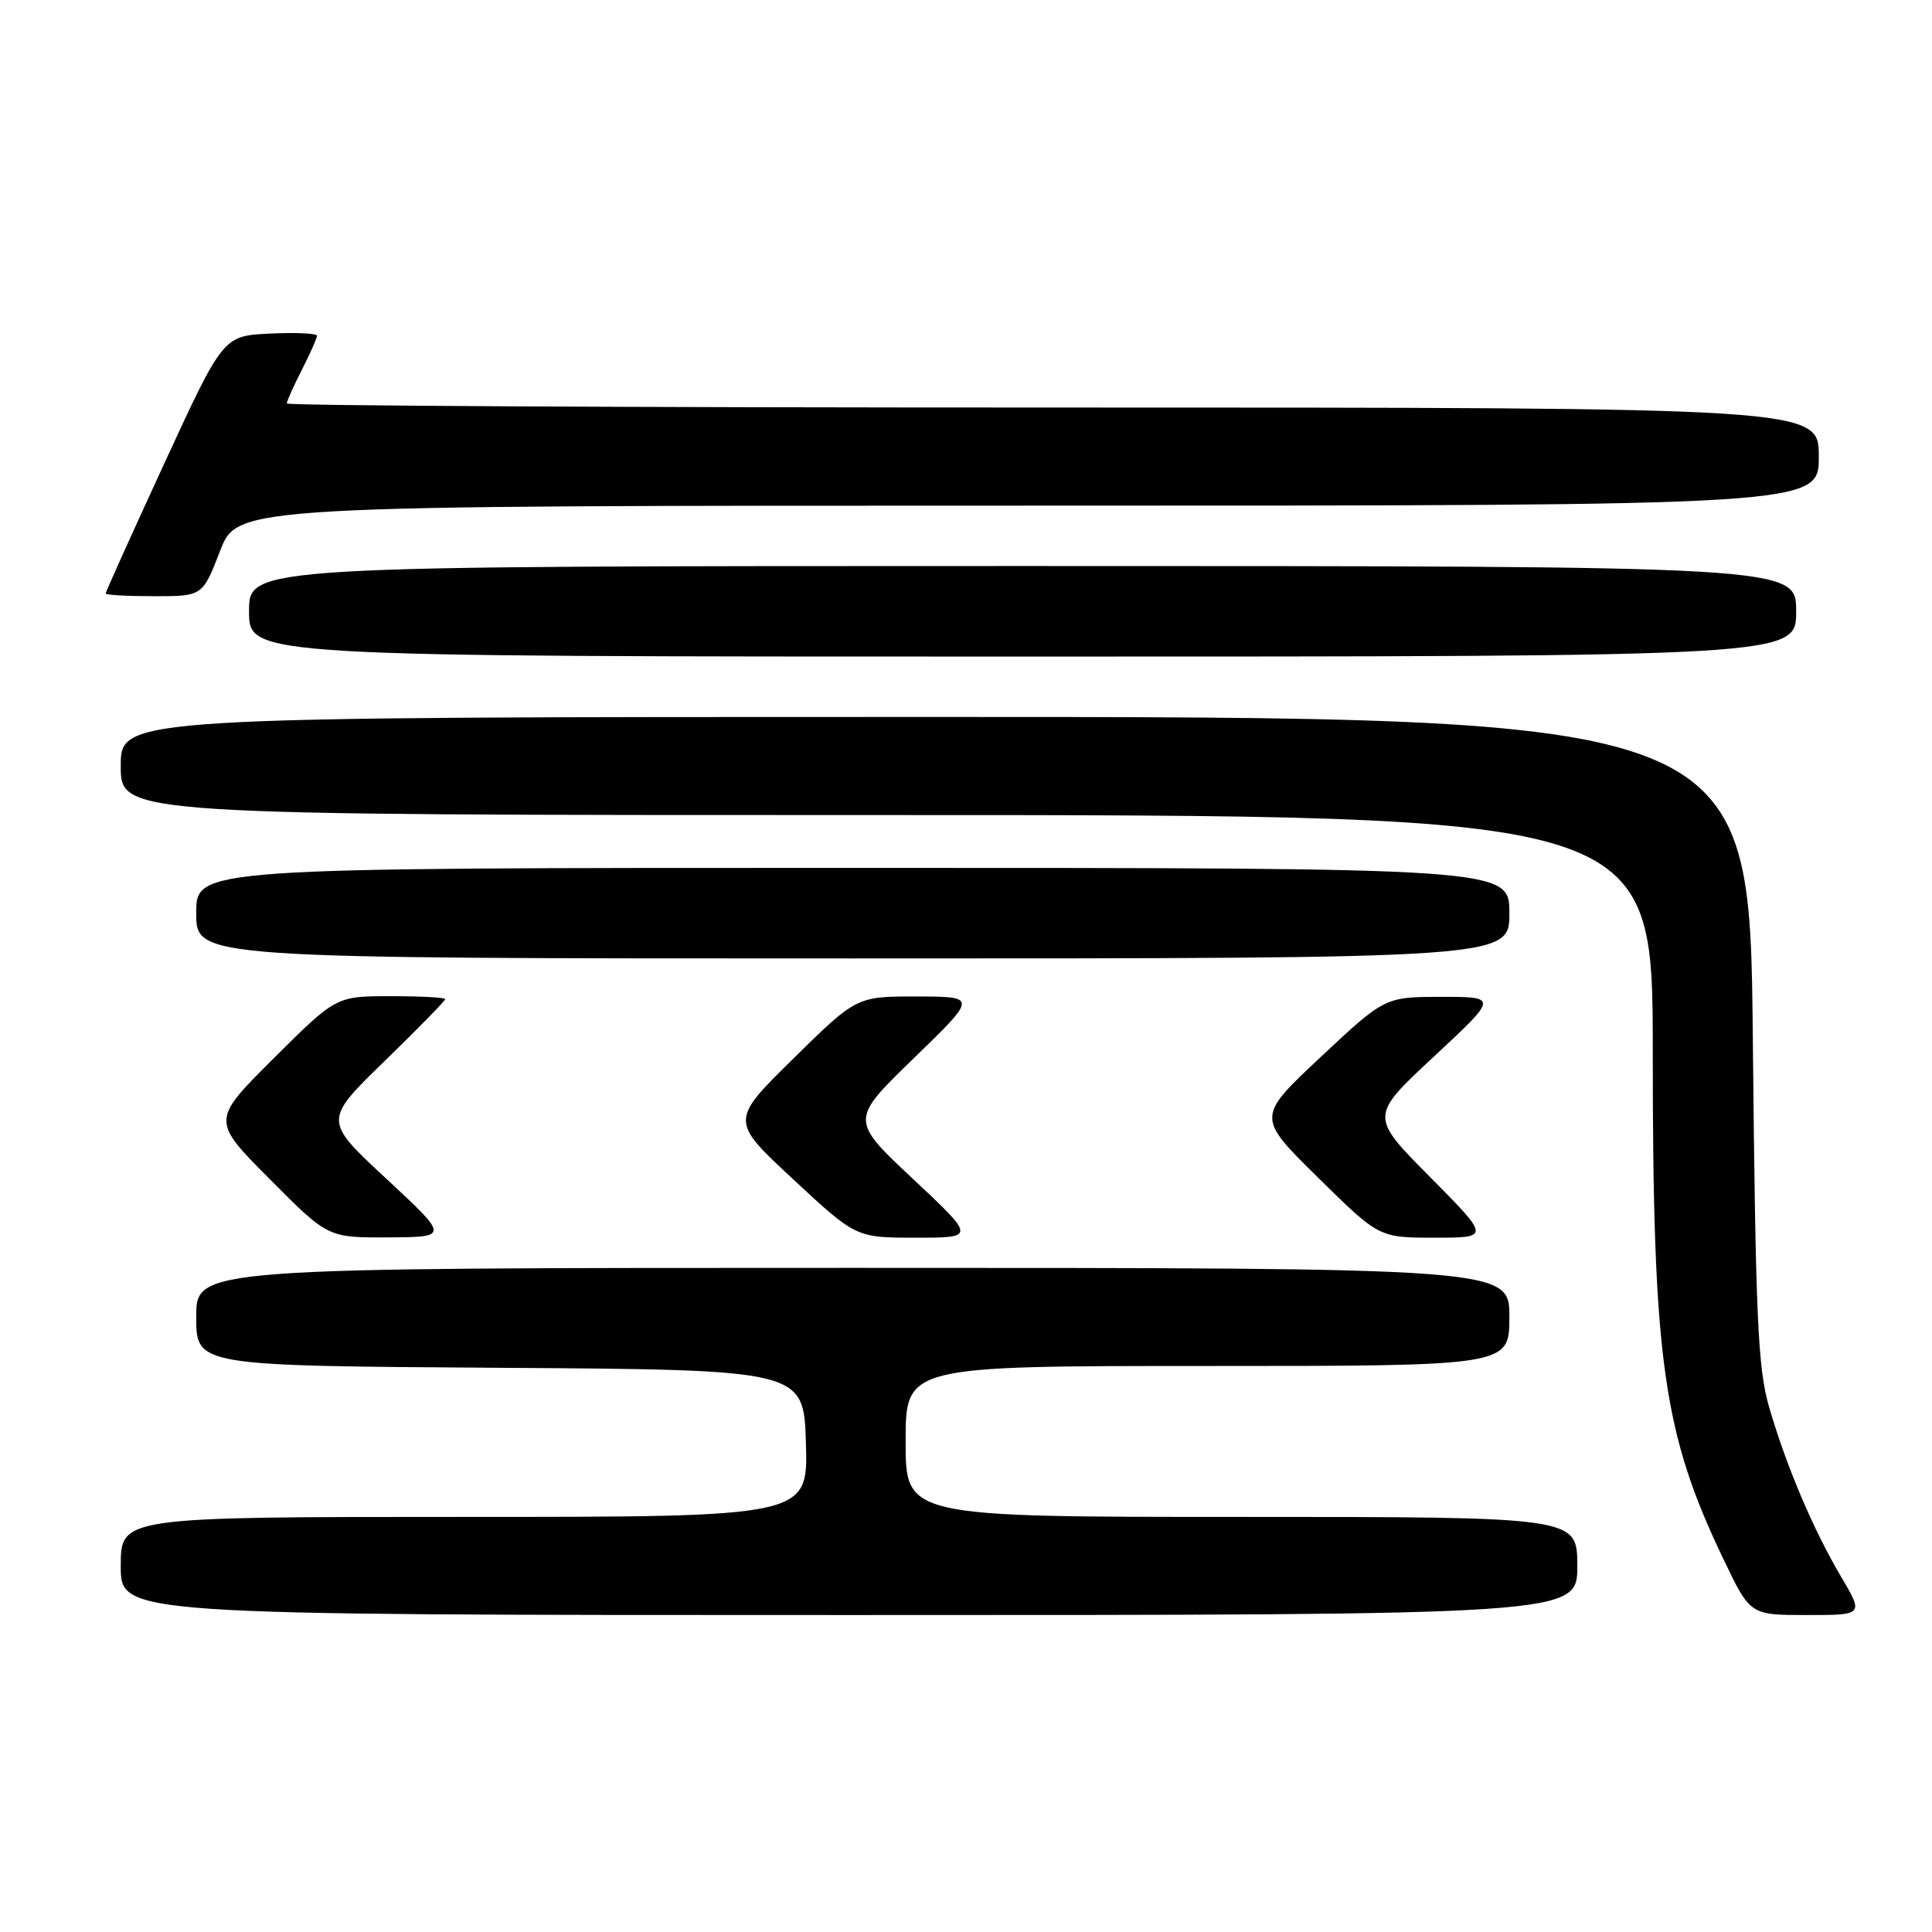 <?xml version="1.0" encoding="UTF-8" standalone="no"?>
<!DOCTYPE svg PUBLIC "-//W3C//DTD SVG 1.1//EN" "http://www.w3.org/Graphics/SVG/1.1/DTD/svg11.dtd" >
<svg xmlns="http://www.w3.org/2000/svg" xmlns:xlink="http://www.w3.org/1999/xlink" version="1.1" viewBox="0 0 256 256">
 <g >
 <path fill="currentColor"
d=" M 209.00 207.50 C 209.00 201.00 209.00 201.00 164.50 201.00 C 120.00 201.00 120.00 201.00 120.00 191.00 C 120.00 181.00 120.00 181.00 160.00 181.00 C 200.00 181.00 200.00 181.00 200.00 174.50 C 200.00 168.00 200.00 168.00 113.00 168.00 C 26.00 168.00 26.00 168.00 26.00 174.49 C 26.00 180.98 26.00 180.98 66.25 181.24 C 106.50 181.50 106.50 181.50 106.79 191.25 C 107.07 201.00 107.07 201.00 61.54 201.00 C 16.00 201.00 16.00 201.00 16.00 207.50 C 16.00 214.00 16.00 214.00 112.50 214.00 C 209.00 214.00 209.00 214.00 209.00 207.50 Z  M 243.95 208.92 C 240.24 202.63 236.73 194.36 234.43 186.50 C 232.92 181.31 232.62 174.74 232.26 137.75 C 231.85 95.00 231.85 95.00 123.92 95.00 C 16.00 95.00 16.00 95.00 16.00 101.50 C 16.00 108.00 16.00 108.00 117.50 108.00 C 219.00 108.00 219.00 108.00 219.00 139.43 C 219.00 180.34 220.34 189.90 228.44 206.75 C 231.92 214.00 231.92 214.00 239.44 214.00 C 246.95 214.00 246.95 214.00 243.95 208.92 Z  M 51.19 156.19 C 42.87 148.47 42.87 148.47 50.94 140.62 C 55.37 136.31 59.00 132.60 59.00 132.39 C 59.00 132.17 55.75 132.00 51.77 132.00 C 44.54 132.00 44.54 132.00 36.27 140.23 C 28.00 148.46 28.00 148.46 35.73 156.23 C 43.45 164.00 43.45 164.00 51.48 163.96 C 59.50 163.91 59.50 163.91 51.19 156.19 Z  M 120.96 156.20 C 112.65 148.40 112.65 148.40 121.07 140.23 C 129.50 132.06 129.50 132.06 121.50 132.04 C 113.50 132.03 113.50 132.03 105.12 140.27 C 96.75 148.50 96.75 148.50 105.09 156.25 C 113.42 164.00 113.42 164.00 121.35 164.00 C 129.28 164.00 129.28 164.00 120.96 156.20 Z  M 189.48 155.95 C 181.50 147.91 181.50 147.91 190.00 140.00 C 198.50 132.09 198.50 132.09 191.00 132.09 C 183.50 132.10 183.50 132.10 175.00 140.06 C 166.50 148.02 166.50 148.02 174.62 156.01 C 182.73 164.00 182.73 164.00 190.09 164.00 C 197.45 164.00 197.45 164.00 189.48 155.95 Z  M 200.00 121.00 C 200.00 115.00 200.00 115.00 113.00 115.00 C 26.00 115.00 26.00 115.00 26.00 121.00 C 26.00 127.00 26.00 127.00 113.00 127.00 C 200.00 127.00 200.00 127.00 200.00 121.00 Z  M 238.00 81.00 C 238.00 75.00 238.00 75.00 135.50 75.00 C 33.00 75.00 33.00 75.00 33.00 81.00 C 33.00 87.00 33.00 87.00 135.50 87.00 C 238.00 87.00 238.00 87.00 238.00 81.00 Z  M 29.16 73.00 C 31.49 67.00 31.49 67.00 136.24 67.00 C 241.00 67.00 241.00 67.00 241.00 60.50 C 241.00 54.00 241.00 54.00 139.50 54.00 C 83.67 54.00 38.00 53.76 38.00 53.46 C 38.00 53.16 38.90 51.16 40.00 49.00 C 41.10 46.84 42.00 44.82 42.00 44.49 C 42.00 44.17 39.20 44.04 35.78 44.20 C 29.57 44.50 29.57 44.50 21.78 61.39 C 17.50 70.67 14.00 78.44 14.00 78.64 C 14.00 78.84 16.89 79.00 20.42 79.00 C 26.84 79.00 26.84 79.00 29.16 73.00 Z "/>
</g>
</svg>